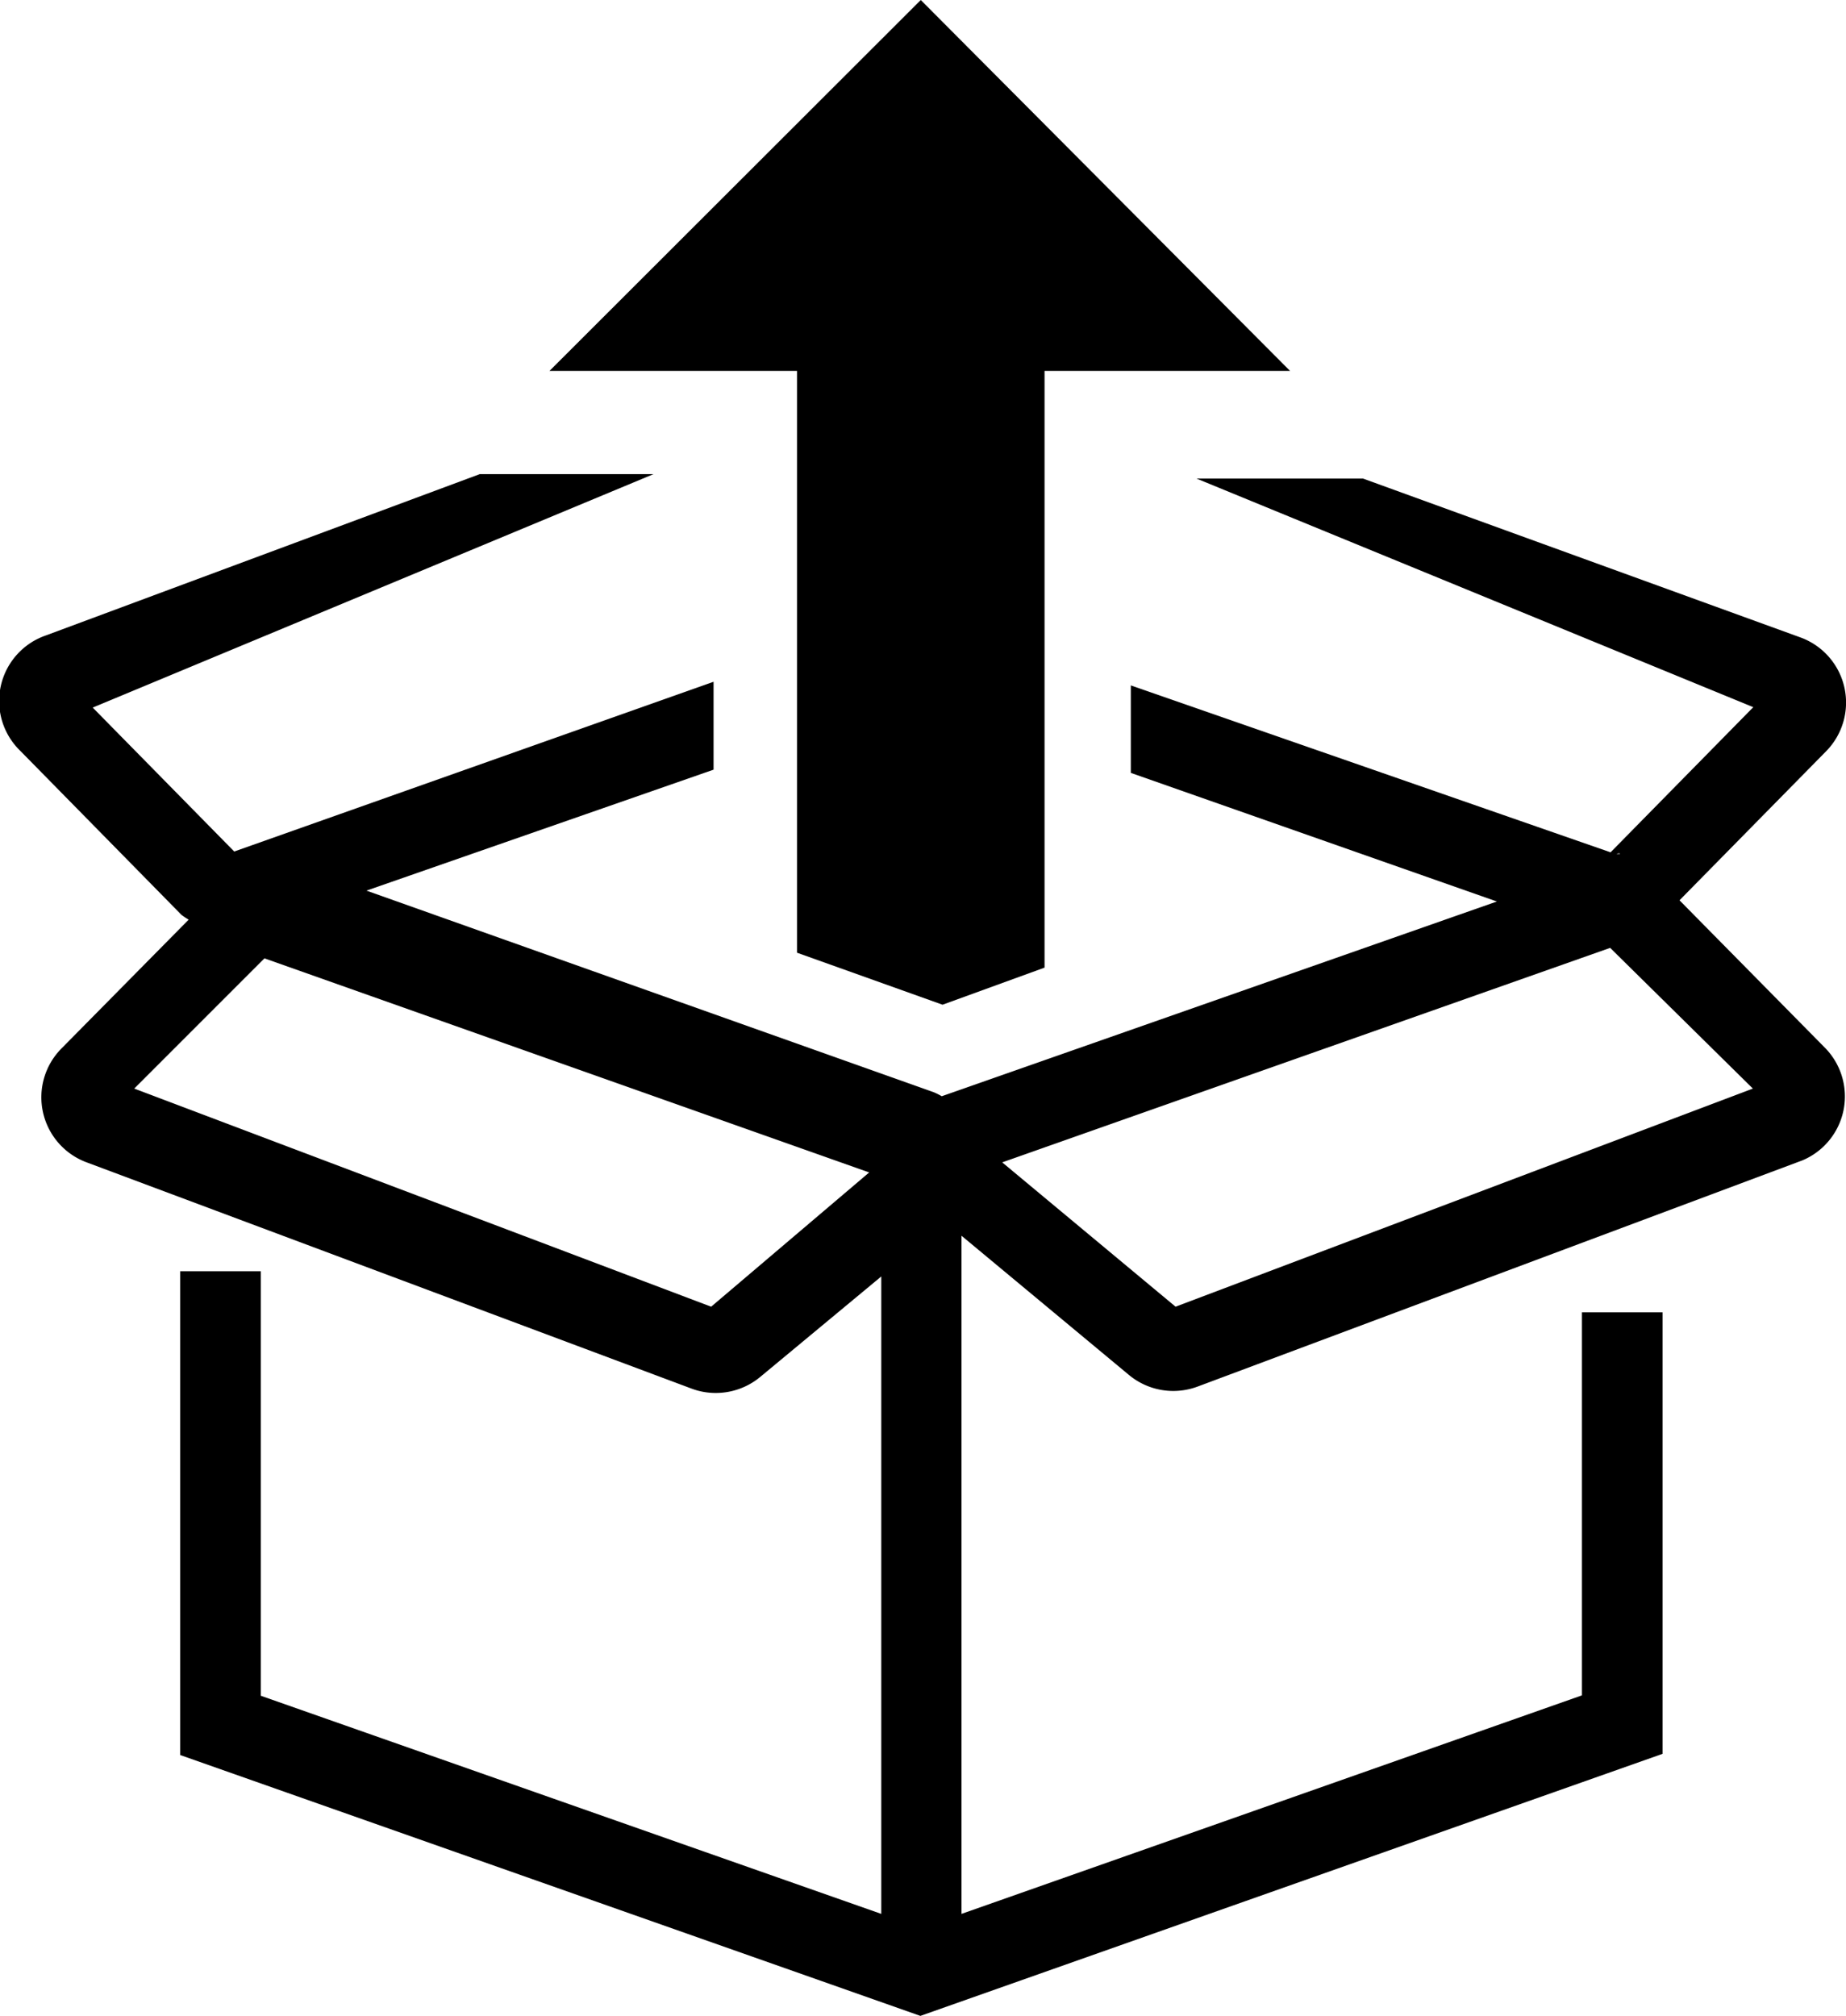 <svg xmlns="http://www.w3.org/2000/svg" viewBox="0 0 45.79 50"><g id="Layer_2" data-name="Layer 2"><g id="Common"><path class="cls-1" d="M22.84,0,13.63,9.2h6.14V23.63l3.61,1.29L25.91,24V9.2H32Z"/><path class="cls-1" d="M41.66,22.33l3.64-3.7a1.72,1.72,0,0,0-.64-2.82L33.81,11.87H29.68l13.81,5.67-3.54,3.6L28.05,17v2.17l9.08,3.19L23.36,27.19a1.67,1.67,0,0,0-.2-.1l-14.07-5,8.61-3,0-2.18L5.81,21.12,2.3,17.55l13.91-5.79H11.9l-10.76,4A1.72,1.72,0,0,0,.5,18.62l4,4.07a1.68,1.68,0,0,0,.18.12L1.53,26a1.72,1.72,0,0,0,.62,2.83l15,5.61a1.71,1.71,0,0,0,.6.11,1.73,1.73,0,0,0,1.11-.4l3-2.49V47.47L6.47,42.06V31.53h-2v12L22.83,50l18.41-6.5V32.55h-2v9.5L23.85,47.47V30.65L28,34.1a1.72,1.72,0,0,0,1.1.4,1.74,1.74,0,0,0,.61-.11l15-5.61h0A1.72,1.72,0,0,0,45.28,26Zm-1.48-1.15,0,0-.08,0S40.14,21.16,40.18,21.17Zm-34.54,0h0Zm12,11.23L3.33,27l3.23-3.23,15,5.31Zm11.52,0-4.3-3.58,15.08-5.32L43.48,27Z"/></g></g></svg>